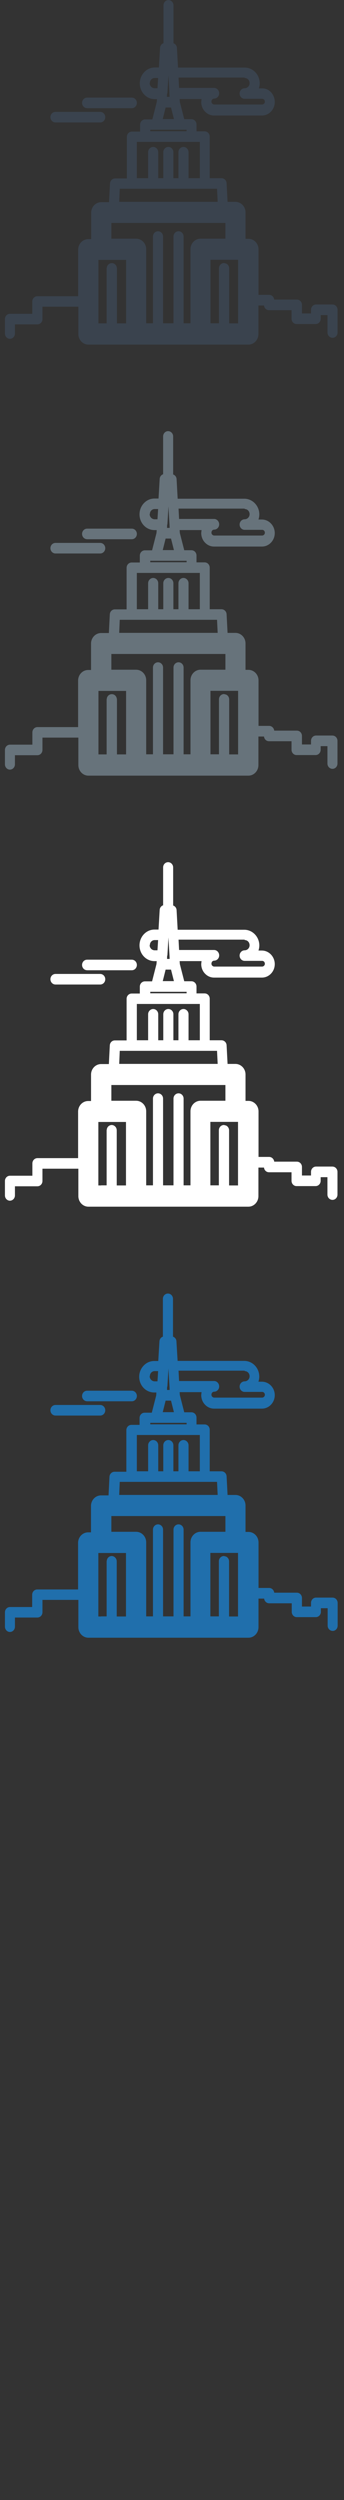 <svg width="32" height="232" viewBox="0 0 32 232" xmlns="http://www.w3.org/2000/svg"><rect x="0" y="0" width="32" height="232" fill="#333333" stroke="none"/><desc>Created with Sketch.</desc><g fill="none"><path d="M5.16 131.364h4.164c.258 0 .468-.22.468-.49 0-.272-.21-.492-.468-.492H5.16c-.26 0-.47.22-.47.49s.21.492.47.492zm2.94-1.324h4.164c.26 0 .468-.22.468-.492 0-.27-.21-.49-.468-.49H8.102c-.26 0-.468.22-.468.49s.21.49.468.49zm22.87 18.217H29.4c-.26 0-.468.22-.468.49v.34h-.843v-.795c0-.27-.21-.49-.47-.49h-2.11c-.03-.247-.23-.44-.47-.44h-.99v-4.22c0-.54-.42-.98-.94-.98h-.27v-2.45c0-.54-.42-.98-.94-.98h-.73l-.09-1.728c-.01-.26-.22-.466-.47-.466h-1.1v-3.86c0-.27-.21-.49-.47-.49h-.76v-.637c0-.27-.21-.49-.47-.49h-.67l-.41-1.6-.02-.27h2.04l-.03.27c0 .36.14.7.4.94.22.21.5.32.79.32h4.46c.65 0 1.19-.56 1.19-1.25s-.54-1.25-1.2-1.25h-.32c.05-.15.08-.31.08-.47 0-.81-.628-1.46-1.397-1.46h-6.2l-.11-1.82c-.01-.21-.15-.37-.32-.43v-3.51c0-.27-.21-.49-.47-.49s-.47.22-.47.49v3.51c-.18.06-.31.23-.32.44l-.11 1.82h-.38c-.34 0-.667.13-.92.37-.3.28-.475.675-.475 1.09 0 .42.17.82.47 1.096.255.236.583.366.92.366h.21l-.016.275-.41 1.6h-.67c-.26 0-.468.22-.468.49v.64h-.76c-.26 0-.47.22-.47.49v3.86h-1.1c-.25 0-.46.208-.47.47l-.086 1.724h-.7c-.514 0-.933.44-.933.98v2.45H8.2c-.52 0-.937.44-.937.98v4.32h-3.8c-.26 0-.47.22-.47.49v1.14H.927c-.26 0-.467.22-.467.49v1.335c0 .27.21.49.46.49.26 0 .47-.22.47-.49v-.85h2.09c.26 0 .47-.22.47-.49v-1.146h3.34V151c0 .54.42.98.93.98h14.89c.517 0 .936-.44.936-.98v-2.65h.526c.026.244.225.436.467.436h2.1v.794c0 .27.21.49.46.49h1.78c.26 0 .47-.22.47-.49v-.338h.63v1.617c0 .27.21.49.47.49s.46-.22.46-.49v-2.11c0-.27-.21-.49-.47-.49zm-19.816-10.74h9.035l.06 1.213h-9.16l.05-1.212zm1.595-4.35h5.84v3.37h-1.05v-2.413c0-.155-.07-.292-.18-.38-.08-.068-.18-.11-.29-.11-.26 0-.47.22-.47.49v2.413h-.47v-2.412c0-.27-.21-.49-.47-.49s-.47.218-.47.49v2.412h-.47v-2.412c0-.27-.21-.49-.47-.49-.11 0-.21.04-.29.108-.11.09-.18.226-.18.38v2.413h-1.05v-3.37zm1.23-1.128h3.38v.14h-3.38v-.15zm-.04-4.32c0-.14.05-.27.15-.36.06-.06.16-.12.3-.12h.32l-.06.95h-.26c-.15 0-.25-.07-.31-.12-.1-.1-.16-.22-.16-.36zm8.83-.48c.25 0 .45.21.45.48 0 .26-.21.47-.46.47-.26 0-.47.22-.47.49s.21.49.46.49h1.64c.14 0 .25.12.25.27 0 .14-.12.26-.26.26h-4.45c-.08 0-.14-.04-.17-.07-.04-.03-.09-.1-.09-.2 0-.11.05-.17.08-.21.04-.03.09-.07.17-.07.26 0 .47-.22.47-.49s-.21-.5-.47-.5h-3.26l-.05-.96h6.14zm-7.2 1.45l.1-1.7.07 1.2.03.49.01.25v.06h-.24v-.07l.01-.25zm-.15 1.29h.49l.27 1.07h-1.04l.27-1.08zm-5.06 10.71h10.61v1.46h-2.31c-.52 0-.94.44-.94.98V150h-.64v-8.05c0-.27-.21-.49-.47-.49s-.47.22-.47.49V150h-.97v-8.05c0-.27-.21-.49-.47-.49s-.47.22-.47.49V150h-.63v-6.87c0-.54-.42-.98-.94-.98h-2.3v-1.467zm-.94 9.32h-.27v-5.89h2.57v5.89h-.86v-5.11l-.01-.11c-.05-.22-.23-.38-.45-.39-.21 0-.39.14-.45.34l-.03.15V150h-.51zm12.74 0h-.85v-5.11c0-.2-.11-.37-.28-.45l-.2-.05c-.26 0-.47.22-.47.49V150h-.79v-5.89h2.572V150z" fill="#206FAC"/><path d="M5.16 91.364h4.164c.258 0 .468-.22.468-.49 0-.272-.21-.492-.468-.492H5.16c-.26 0-.47.22-.47.49s.21.492.47.492zM8.1 90.04h4.164c.26 0 .468-.22.468-.492 0-.27-.21-.49-.468-.49H8.102c-.26 0-.468.22-.468.49s.21.49.468.49zm22.87 18.217H29.4c-.26 0-.468.22-.468.49v.34h-.843v-.795c0-.27-.21-.49-.47-.49h-2.11c-.03-.247-.23-.44-.47-.44h-.99v-4.22c0-.54-.42-.98-.94-.98h-.27v-2.45c0-.54-.42-.98-.94-.98h-.73l-.09-1.728c-.01-.26-.22-.466-.47-.466h-1.1v-3.86c0-.27-.21-.49-.47-.49h-.76v-.637c0-.27-.21-.49-.47-.49h-.67l-.41-1.6-.02-.27h2.04l-.03.27c0 .36.14.7.4.94.22.21.5.32.79.32h4.46c.65 0 1.19-.56 1.19-1.25s-.54-1.26-1.2-1.26h-.316c.05-.15.08-.31.08-.47 0-.8-.627-1.46-1.396-1.46h-6.2l-.1-1.82c-.01-.2-.14-.37-.32-.43V80.5c0-.27-.21-.49-.47-.49s-.463.22-.463.49v3.51c-.18.06-.31.23-.32.434l-.107 1.82h-.38c-.34 0-.664.13-.92.37-.3.28-.47.68-.47 1.098 0 .418.17.818.47 1.095.254.236.58.366.92.366h.21l-.02.27-.41 1.607h-.67c-.26 0-.47.22-.47.49v.64h-.76c-.26 0-.47.22-.47.49v3.86h-1.1c-.25 0-.45.204-.463.465l-.087 1.73h-.72c-.52 0-.938.44-.938.98v2.45H8.2c-.515 0-.934.44-.934.98v4.32H3.48c-.26 0-.468.22-.468.49v1.142H.927c-.26 0-.468.22-.468.49v1.338c0 .27.21.49.46.49.26 0 .47-.22.47-.49v-.847h2.09c.26 0 .47-.22.47-.49v-1.143h3.34V111c0 .54.42.98.93.98h14.89c.51 0 .93-.44.93-.98v-2.65h.52c.02.244.22.436.46.436h2.1v.794c0 .27.21.49.46.49h1.78c.26 0 .47-.22.47-.49v-.338h.63v1.617c0 .27.21.49.47.49s.464-.22.464-.49v-2.11c0-.27-.21-.49-.467-.49zm-19.816-10.74h9.035l.06 1.213h-9.16l.05-1.212zm1.595-4.35h5.84v3.37h-1.05v-2.413c0-.155-.07-.292-.18-.38-.08-.068-.18-.11-.29-.11-.26 0-.47.22-.47.49v2.413h-.47v-2.412c0-.27-.21-.49-.47-.49s-.47.218-.47.49v2.412h-.47v-2.412c0-.27-.21-.49-.47-.49-.11 0-.21.04-.29.108-.11.09-.18.226-.18.38v2.413h-1.05v-3.37zm1.23-1.128h3.38v.14h-3.38v-.15zm-.04-4.32c0-.14.05-.27.15-.36.06-.06.16-.12.3-.12h.32l-.06.95h-.26c-.15 0-.25-.07-.31-.12-.1-.1-.16-.22-.16-.36zm8.83-.48c.25 0 .45.21.45.48 0 .26-.21.47-.46.47-.26 0-.47.22-.47.49s.21.49.46.49h1.64c.14 0 .25.12.25.27 0 .14-.12.26-.26.26h-4.45c-.08 0-.14-.04-.17-.07-.04-.03-.09-.1-.09-.2 0-.11.05-.17.08-.21.04-.03.09-.07.17-.07.26 0 .47-.22.47-.49s-.21-.5-.47-.5h-3.26l-.05-.96h6.14zm-7.2 1.45l.1-1.7.07 1.2.03.49.01.25v.06h-.24v-.07l.01-.25zm-.15 1.29h.49l.27 1.07h-1.04l.27-1.08zm-5.06 10.71h10.61v1.46h-2.31c-.52 0-.94.44-.94.98V110h-.64v-8.05c0-.27-.21-.49-.47-.49s-.47.22-.47.49V110h-.97v-8.05c0-.27-.21-.49-.47-.49s-.47.22-.47.49V110h-.63v-6.87c0-.54-.42-.98-.94-.98h-2.3v-1.467zm-.94 9.32h-.27v-5.89h2.57v5.89h-.86v-5.11l-.01-.11c-.05-.22-.23-.38-.45-.39-.21 0-.39.14-.45.34l-.03.15V110h-.51zm12.74 0h-.85v-5.11c0-.2-.11-.37-.28-.45l-.2-.05c-.26 0-.47.22-.47.49V110h-.79v-5.89h2.572V110z" fill="#fff"/><path d="M5.16 51.364h4.164c.258 0 .468-.22.468-.49 0-.272-.21-.492-.468-.492H5.16c-.26 0-.47.22-.47.49s.21.492.47.492zM8.1 50.04h4.164c.26 0 .468-.22.468-.492 0-.27-.21-.49-.468-.49H8.102c-.26 0-.468.22-.468.49s.21.49.468.49zm22.87 18.217H29.4c-.26 0-.468.22-.468.49v.34h-.843v-.795c0-.27-.21-.49-.47-.49h-2.11c-.03-.247-.23-.44-.47-.44h-.99v-4.22c0-.54-.42-.98-.94-.98h-.27v-2.45c0-.54-.42-.98-.94-.98h-.73l-.09-1.728c-.01-.26-.22-.466-.47-.466h-1.1v-3.86c0-.27-.21-.49-.47-.49h-.76v-.637c0-.27-.21-.49-.47-.49h-.67l-.41-1.6-.02-.27h2.04l-.03.27c0 .36.14.7.4.94.22.21.5.32.79.32h4.46c.65 0 1.19-.56 1.19-1.25s-.54-1.26-1.2-1.26h-.316c.05-.15.08-.31.08-.47 0-.8-.627-1.46-1.396-1.46h-6.2l-.1-1.82c-.01-.2-.14-.37-.32-.43V40.5c0-.27-.21-.49-.47-.49s-.463.22-.463.49v3.51c-.18.06-.31.23-.32.434l-.107 1.82h-.38c-.34 0-.664.13-.92.37-.3.28-.47.68-.47 1.098 0 .418.17.818.47 1.095.254.236.58.366.92.366h.21l-.02.27-.41 1.607h-.67c-.26 0-.47.22-.47.49v.64h-.76c-.26 0-.47.22-.47.49v3.86h-1.1c-.25 0-.45.204-.463.465l-.087 1.73h-.72c-.52 0-.938.44-.938.98v2.45H8.2c-.515 0-.934.44-.934.98v4.32H3.48c-.26 0-.468.22-.468.49v1.14H.927c-.26 0-.468.22-.468.49v1.337c0 .27.21.49.46.49.26 0 .47-.22.47-.49v-.848h2.09c.26 0 .47-.22.47-.49V68.45h3.34V71c0 .54.42.98.93.98h14.89c.51 0 .93-.44.93-.98v-2.65h.52c.02.244.22.436.46.436h2.1v.794c0 .27.21.49.46.49h1.78c.26 0 .47-.22.47-.49v-.338h.63v1.617c0 .27.21.49.47.49s.464-.22.464-.49v-2.11c0-.27-.21-.49-.467-.49zm-19.816-10.74h9.035l.06 1.213h-9.16l.05-1.212zm1.595-4.35h5.84v3.37h-1.05v-2.413c0-.155-.07-.292-.18-.38-.08-.068-.18-.11-.29-.11-.26 0-.47.22-.47.49v2.413h-.47v-2.412c0-.27-.21-.49-.47-.49s-.47.218-.47.49v2.412h-.47v-2.412c0-.27-.21-.49-.47-.49-.11 0-.21.04-.29.108-.11.09-.18.226-.18.38v2.413h-1.05v-3.37zm1.23-1.128h3.38v.14h-3.38v-.15zm-.04-4.32c0-.14.05-.27.15-.36.06-.06.16-.12.3-.12h.32l-.06.95h-.26c-.15 0-.25-.07-.31-.12-.1-.1-.16-.22-.16-.36zm8.83-.48c.25 0 .45.21.45.48 0 .26-.21.47-.46.47-.26 0-.47.22-.47.49s.21.49.46.49h1.64c.14 0 .25.12.25.27 0 .14-.12.26-.26.26h-4.45c-.08 0-.14-.04-.17-.07-.04-.03-.09-.1-.09-.2 0-.11.05-.17.08-.21.04-.03.09-.07.17-.07.26 0 .47-.22.47-.49s-.21-.5-.47-.5h-3.26l-.05-.96h6.14zm-7.2 1.45l.1-1.7.07 1.2.03.49.01.25v.06h-.24v-.07l.01-.25zm-.15 1.29h.49l.27 1.07h-1.04l.27-1.08zm-5.05 10.71h10.6v1.46h-2.31c-.52 0-.94.44-.94.98V70h-.64v-8.05c0-.27-.21-.49-.47-.49s-.47.22-.47.49V70h-.97v-8.05c0-.27-.21-.49-.47-.49s-.47.22-.47.49V70h-.63v-6.87c0-.542-.42-.98-.94-.98h-2.3v-1.47zm-.94 9.32h-.27v-5.89h2.57v5.89h-.85v-5.1l-.02-.11c-.05-.22-.23-.38-.45-.38h-.01c-.21 0-.39.14-.45.34l-.03.15v5.1h-.51zm12.74 0h-.85v-5.1c0-.2-.11-.37-.28-.45l-.2-.05c-.26 0-.47.22-.47.49V70h-.79v-5.89h2.57V70z" fill="#67737B"/><path d="M5.16 11.364h4.164c.258 0 .468-.22.468-.49 0-.272-.21-.492-.468-.492H5.16c-.26 0-.47.22-.47.49s.21.492.47.492zM8.1 10.04h4.164c.26 0 .468-.22.468-.492 0-.27-.21-.49-.468-.49H8.102c-.26 0-.468.22-.468.49s.21.49.468.49zm22.87 18.217H29.4c-.26 0-.468.22-.468.49v.34h-.843v-.795c0-.27-.21-.49-.47-.49h-2.11c-.03-.247-.23-.44-.47-.44h-.99v-4.22c0-.54-.42-.98-.94-.98h-.27v-2.45c0-.54-.42-.98-.94-.98h-.73l-.09-1.728c-.01-.26-.22-.466-.47-.466h-1.1v-3.86c0-.27-.21-.49-.47-.49h-.76v-.637c0-.27-.21-.49-.47-.49h-.67l-.41-1.6-.02-.27h2.04l-.03.27c0 .36.14.7.4.94.22.21.5.32.79.32h4.46c.65 0 1.19-.56 1.19-1.25s-.5-1.27-1.16-1.27h-.32c.05-.15.08-.31.08-.47 0-.807-.63-1.46-1.4-1.46h-6.2l-.1-1.82c-.01-.207-.14-.375-.32-.436V.498c0-.27-.21-.49-.47-.49s-.46.22-.46.49v3.51c-.18.06-.31.23-.32.433l-.107 1.82h-.38c-.34 0-.67.13-.92.37-.3.28-.48.68-.48 1.1 0 .42.17.82.47 1.1.25.24.58.37.92.37h.21l-.02.27-.41 1.61h-.67c-.26 0-.47.22-.47.49v.64h-.76c-.26 0-.47.22-.47.49v3.86h-1.1c-.25 0-.46.21-.47.47l-.09 1.73h-.72c-.52 0-.94.44-.94.98v2.45h-.27c-.52 0-.94.44-.94.98v4.32h-3.8c-.26 0-.47.22-.47.49v1.14H.923c-.26 0-.463.22-.463.49v1.34c0 .27.21.49.46.49.26 0 .47-.22.47-.49v-.85h2.09c.26 0 .47-.22.47-.49v-1.15h3.34V31c0 .54.42.98.93.98h14.89c.51 0 .93-.44.93-.98v-2.65h.52c.02.244.22.436.46.436h2.1v.794c0 .27.21.49.465.49h1.78c.26 0 .47-.22.47-.49v-.338h.63v1.617c0 .27.21.49.47.49s.466-.22.466-.49v-2.11c0-.27-.21-.49-.46-.49zm-19.816-10.74h9.035l.06 1.213h-9.16l.05-1.212zm1.595-4.35h5.84v3.37h-1.05v-2.413c0-.155-.07-.292-.18-.38-.08-.068-.18-.11-.29-.11-.26 0-.47.22-.47.49v2.413h-.47v-2.412c0-.27-.21-.49-.47-.49s-.47.218-.47.49v2.412h-.47v-2.412c0-.27-.21-.49-.47-.49-.11 0-.21.04-.29.108-.11.09-.18.226-.18.38v2.413h-1.05v-3.37zm1.23-1.128h3.38v.14h-3.38v-.15zm-.04-4.32c0-.14.05-.27.15-.36.06-.06.16-.12.3-.12h.32l-.06.95h-.26c-.15 0-.25-.07-.31-.12-.1-.1-.16-.22-.16-.36zm8.83-.48c.25 0 .45.21.45.48 0 .26-.21.47-.46.47-.26 0-.47.22-.47.49s.21.49.46.49h1.64c.14 0 .25.12.25.27 0 .14-.12.26-.26.26h-4.45c-.08 0-.14-.04-.17-.07-.04-.03-.09-.1-.09-.2 0-.11.05-.17.08-.21.04-.03.09-.07.17-.07.26 0 .47-.22.47-.49s-.21-.5-.47-.5h-3.26l-.05-.96h6.14zm-7.2 1.45l.1-1.7.07 1.2.02.49.01.25v.06h-.24v-.07l.01-.25zm-.15 1.29h.49l.27 1.07h-1.04l.27-1.08zm-5.05 10.71h10.6v1.46h-2.31c-.52 0-.94.44-.94.98V30h-.64v-8.05c0-.27-.21-.49-.47-.49s-.47.22-.47.49V30h-.97v-8.05c0-.27-.21-.49-.47-.49s-.47.22-.47.49V30h-.63v-6.87c0-.542-.42-.98-.94-.98h-2.3v-1.47zm-.94 9.32h-.27v-5.89h2.57v5.89h-.85v-5.1l-.02-.11c-.05-.22-.23-.38-.45-.38h-.01c-.21 0-.39.14-.45.34l-.03.15v5.1h-.51zm12.74 0h-.85v-5.1c0-.2-.11-.37-.28-.45l-.2-.05c-.26 0-.47.22-.47.49V30h-.79v-5.89h2.57V30z" fill="#3A434E"/></g></svg>